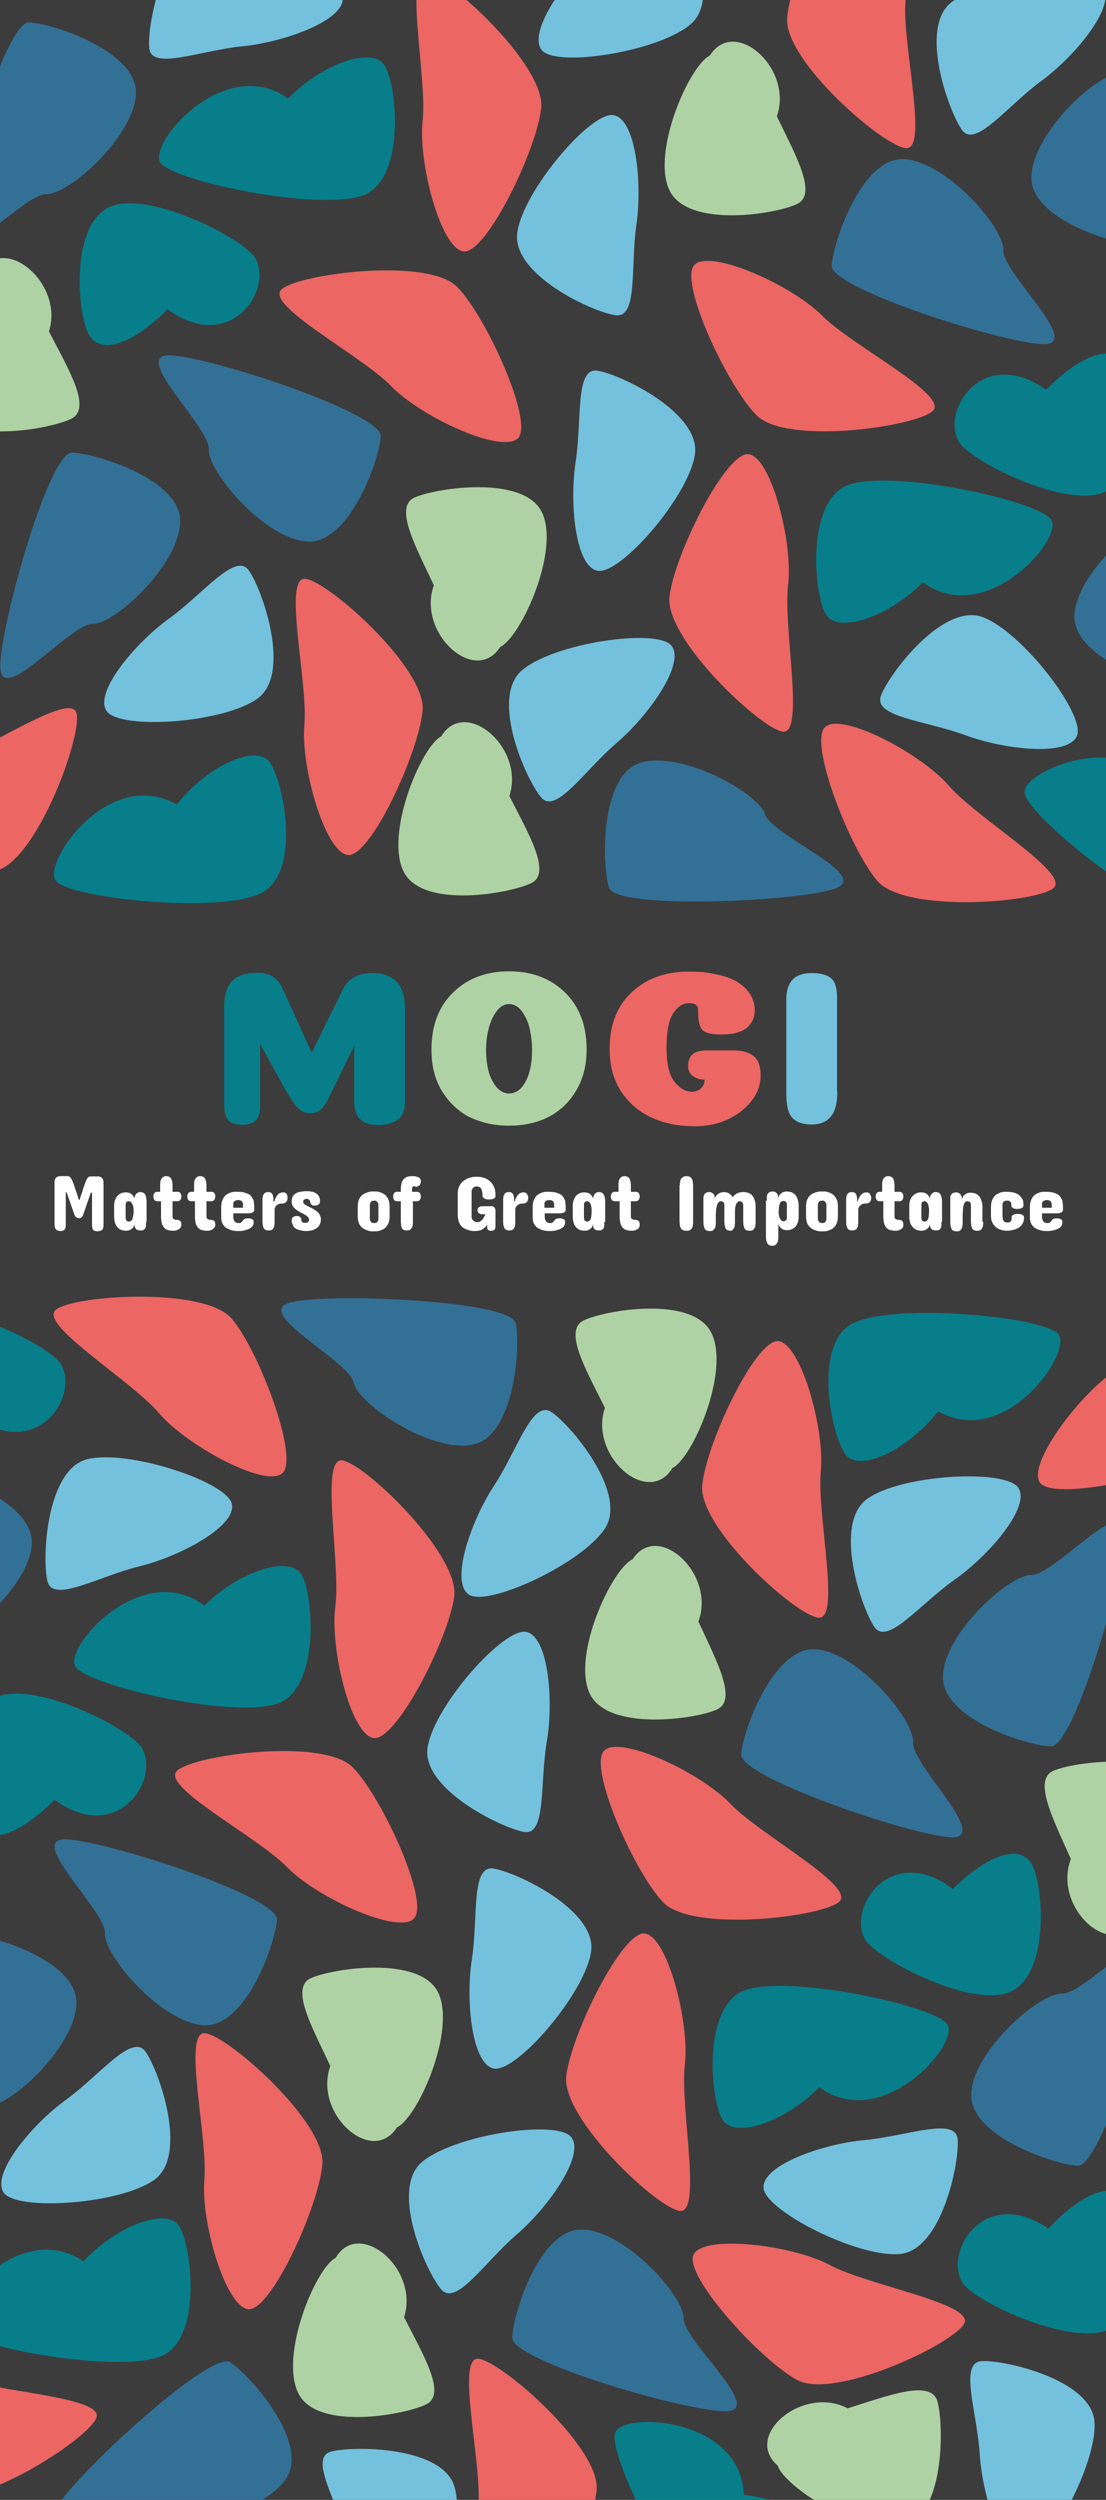 <?xml version="1.0" encoding="utf-8"?>
<!-- Generator: Adobe Illustrator 28.0.0, SVG Export Plug-In . SVG Version: 6.00 Build 0)  -->
<svg version="1.1" id="Layer_1" xmlns="http://www.w3.org/2000/svg" xmlns:xlink="http://www.w3.org/1999/xlink" x="0px" y="0px"
	 viewBox="0 0 375 847" style="enable-background:new 0 0 375 847;" xml:space="preserve">
<rect x="0" y="0" width="375" height="847" fill="#808080" stroke="none"/>
<style type="text/css">
	.st0{clip-path:url(#SVGID_00000029760637833068749980000007397012320311422362_);}
	.st1{fill:#F1F1F1;}
	.st2{fill:#3C3C3C;}
	.st3{fill:#337096;}
	.st4{fill:#087E8B;}
	.st5{fill:#AFD2A4;}
	.st6{fill:#EC6664;}
	.st7{fill:#74C1DD;}
	.st8{fill:#FFFFFF;}
</style>
<g>
	<defs>
		<rect id="SVGID_1_" width="375" height="847"/>
	</defs>
	<clipPath id="SVGID_00000107589230686557675550000013412401455629220512_">
		<use xlink:href="#SVGID_1_"  style="overflow:visible;"/>
	</clipPath>
	<g style="clip-path:url(#SVGID_00000107589230686557675550000013412401455629220512_);">
		<rect class="st1" width="375" height="847"/>
		<rect class="st2" width="375" height="847"/>
		<path class="st3" d="M217,258.5c13.7-4.4,40,10,42.4,17.4c2.4,7.4,37,20.9,23.4,25.3c-13.7,4.4-73.9,7-76.3-0.4
			C204.1,293.4,203.3,262.9,217,258.5z"/>
		<path class="st3" d="M197.3,755.4c14.4,0.2,34.6,22.4,34.5,30.1c-0.1,7.7,28.3,31.7,14,31.5c-14.4-0.2-72.2-17.2-72.1-24.9
			C173.8,784.3,182.9,755.1,197.3,755.4z"/>
		<path class="st3" d="M160.6,489.4c-14,3.2-39-13.4-40.7-21c-1.7-7.5-35.1-24-21.1-27.2c14-3.2,74.2-0.5,76,7
			C176.6,455.7,174.6,486.2,160.6,489.4z"/>
		<path class="st4" d="M318.5-55.5c12.1-7.7,66.8,1.6,71,8.1c4.2,6.5-20.8,37.5-42.7,22.9C335.3-12,318.5-5.8,314.3-12.3
			C310.2-18.8,306.4-47.7,318.5-55.5z"/>
		<path class="st4" d="M90.2,301.6c-11.5,8.6-66.7,3-71.3-3.2c-4.6-6.2,18.1-38.9,41-25.8c10.5-13.2,26.9-20.6,31.5-14.4
			C96,264.4,101.8,293,90.2,301.6z"/>
		<path class="st4" d="M56.3,797.5c-12.2,7.6-66.8-2.1-70.9-8.7c-4.1-6.5,21.1-37.4,42.9-22.6c11.5-12.4,28.4-18.4,32.5-11.9
			C64.9,761,68.4,789.9,56.3,797.5z"/>
		<path class="st4" d="M287.5,449.4c11.5-8.6,66.7-3.5,71.4,2.7c4.7,6.2-17.9,39-40.8,26.1c-10.5,13.3-26.8,20.8-31.4,14.6
			C282,486.5,276,458,287.5,449.4z"/>
		<path class="st4" d="M-2.4-47.1c12.1-7.7,46.8,8.2,51,14.7c6.7,10.5-7,33.3-28.9,18.6C8.2-1.3-2.5,2.5-6.6-4
			C-10.8-10.5-14.5-39.4-2.4-47.1z"/>
		<path class="st4" d="M377.3,788.6c-12.2,7.6-46.8-8.6-50.9-15.1c-6.6-10.5,7.3-33.2,29.1-18.4c11.5-12.4,22.2-16.2,26.3-9.6
			C385.9,752,389.4,781,377.3,788.6z"/>
		<path class="st4" d="M-30.1,446.3c12.3-7.5,46.6,9.2,50.7,15.8c6.5,10.6-7.7,33.1-29.3,18c-11.7,12.2-22.4,15.9-26.4,9.3
			C-39.3,482.8-42.4,453.8-30.1,446.3z"/>
		<path class="st5" d="M136.9,295.4c-6.5-12.8,5.9-42.4,12.7-45.9c8.1-13.4,28.5,3.8,23.1,20.2c6.5,12.8,14.4,26,7.5,29.5
			C173.4,302.6,143.4,308.2,136.9,295.4z"/>
		<path class="st5" d="M101.2,811c-6.5-12.8,5.7-42.4,12.6-46c8-13.5,28.5,3.8,23.2,20.1c6.5,12.8,14.5,26,7.6,29.5
			C137.7,818.1,107.7,823.8,101.2,811z"/>
		<path class="st5" d="M241.2,451.6c6.4,12.9-6.3,42.4-13.2,45.8c-8.2,13.4-28.4-4.1-22.9-20.4c-6.4-12.9-14.2-26.2-7.2-29.6
			C204.7,444,234.8,438.7,241.2,451.6z"/>
		<path class="st6" d="M266.9,6.1c1.1-14.3,17.1-49.9,24.8-49.3c7.7,0.6,16.4,29.6,15.3,43.9c-1.1,14.3,7.9,50.1,0.2,49.5
			C299.5,49.7,265.8,20.5,266.9,6.1z"/>
		<path class="st6" d="M143.3,240.7c-1.3,14.3-17.6,49.7-25.3,49c-7.7-0.7-16.1-29.8-14.8-44.1c1.3-14.3-7.4-50.2,0.3-49.5
			C111.2,196.8,144.5,226.4,143.3,240.7z"/>
		<path class="st6" d="M109.3,733.3c-1.2,14.3-17.4,49.8-25.1,49.1c-7.7-0.7-16.2-29.7-14.9-44c1.2-14.3-7.5-50.2,0.2-49.5
			C77.1,689.5,110.5,719,109.3,733.3z"/>
		<path class="st6" d="M238.1,503.2c1.4-14.3,18.1-49.5,25.8-48.8c7.7,0.8,15.8,29.9,14.4,44.2c-1.4,14.3,6.9,50.3-0.8,49.5
			C269.7,547.4,236.7,517.5,238.1,503.2z"/>
		<path class="st6" d="M104.4-63.7c12.7,6.7,39,35.5,35.4,42.3c-3.6,6.8-33.7,3.3-46.4-3.4c-12.7-6.7-49.2-12.6-45.6-19.5
			C51.5-51.1,91.7-70.4,104.4-63.7z"/>
		<path class="st6" d="M297.5,298.5c-9.4-10.9-23.5-47.2-17.7-52.2c5.8-5.1,32.6,9.1,42,20c9.4,10.9,41.2,29.6,35.4,34.6
			C351.3,305.9,306.9,309.4,297.5,298.5z"/>
		<path class="st6" d="M270.3,806.4c-12.6-6.8-38.8-35.7-35.1-42.6c3.7-6.8,33.7-3.1,46.3,3.7c12.6,6.8,49.1,13,45.4,19.8
			C323.3,794.2,283,813.2,270.3,806.4z"/>
		<path class="st6" d="M78.6,446.8c9.3,11,23,47.4,17.1,52.4c-5.9,5-32.5-9.5-41.8-20.4c-9.3-11-40.9-30-35-35
			C24.8,438.8,69.3,435.9,78.6,446.8z"/>
		<path class="st7" d="M322.8,0.6c11.6-8.5,46.5-11.1,51.1-4.8c4.6,6.2-9.2,23.1-20.8,31.6c-11.6,8.5-22.3,22.9-26.9,16.7
			C321.7,37.8,311.3,9.1,322.8,0.6z"/>
		<path class="st7" d="M87.3,236.7c-11.7,8.4-46.6,10.6-51.1,4.3c-4.5-6.3,9.5-23,21.1-31.4s22.5-22.6,27-16.4
			C88.9,199.5,99,228.3,87.3,236.7z"/>
		<path class="st7" d="M52.4,738.5c-11.6,8.4-46.6,10.7-51.1,4.5c-4.5-6.3,9.4-23.1,21-31.5c11.6-8.4,22.4-22.7,27-16.4
			C53.8,701.3,64,730,52.4,738.5z"/>
		<path class="st7" d="M294.1,507.8c11.7-8.3,46.7-10.1,51.1-3.8c4.5,6.3-9.7,22.9-21.5,31.2s-22.7,22.4-27.2,16.1
			C292.1,545,282.3,516.1,294.1,507.8z"/>
		<path class="st7" d="M234.3,8.1c-10.8,9.4-45.4,14.8-50.5,9c-5.1-5.8,7.3-23.8,18.2-33.2c10.8-9.4,20.3-24.6,25.4-18.8
			C232.4-29.1,245.1-1.3,234.3,8.1z"/>
		<path class="st7" d="M177,227.1c10.9-9.3,45.6-14.3,50.6-8.4c5,5.9-7.6,23.7-18.5,33c-10.9,9.3-20.6,24.4-25.6,18.5
			C178.4,264.3,166,236.4,177,227.1z"/>
		<path class="st7" d="M143,732.6c10.9-9.3,45.5-14.5,50.6-8.6c5,5.9-7.5,23.7-18.4,33.1c-10.9,9.3-20.5,24.5-25.6,18.6
			C144.5,769.8,132.1,742,143,732.6z"/>
		<path class="st7" d="M205.1,517.9c-7.9,12-39.7,26.6-46.1,22.4c-6.5-4.2,0.6-24.9,8.5-36.9c7.9-12,12.9-29.2,19.4-25
			S213,505.9,205.1,517.9z"/>
		<path class="st3" d="M349.7,60.3c-0.1-14.4,21.6-35.1,29.4-35.1s31.1-29,31.2-14.6c0.1,14.4-15.7,72.6-23.4,72.6
			C379.1,83.2,349.8,74.7,349.7,60.3z"/>
		<path class="st3" d="M61.1,176.6c-0.1,14.4-22,34.9-29.7,34.8c-7.7-0.1-31.4,28.7-31.3,14.3c0.1-14.4,16.5-72.4,24.2-72.3
			C32,153.4,61.2,162.3,61.1,176.6z"/>
		<path class="st3" d="M25.9,678.5c0,14.4-21.9,34.9-29.6,34.9c-7.7,0-31.3,28.8-31.3,14.4c0-14.4,16.2-72.4,24-72.4
			C-3.3,655.4,26,664.1,25.9,678.5z"/>
		<path class="st3" d="M319.7,568.1c0.2-14.4,22.3-34.6,30.1-34.5c7.7,0.1,31.7-28.3,31.5-14c-0.2,14.4-17.2,72.2-24.9,72.1
			C348.6,591.6,319.5,582.5,319.7,568.1z"/>
		<path class="st3" d="M46.1,31.6C45.7,46,23.4,66,15.7,65.8c-7.7-0.2-32,28-31.6,13.7C-15.5,65.1,2,7.4,9.8,7.6
			C17.5,7.8,46.5,17.3,46.1,31.6z"/>
		<path class="st3" d="M364.3,208.6c0.5-14.4,23.1-34.2,30.8-33.9c7.7,0.3,32.3-27.7,31.7-13.3c-0.5,14.4-18.7,71.9-26.4,71.6
			C392.7,232.7,363.8,222.9,364.3,208.6z"/>
		<path class="st3" d="M329.3,709.5c0.5-14.4,22.9-34.2,30.7-34c7.7,0.3,32.2-27.8,31.7-13.4c-0.5,14.4-18.5,71.9-26.2,71.7
			C357.8,733.5,328.8,723.9,329.3,709.5z"/>
		<path class="st3" d="M10.8,523.1c-0.7,14.3-23.4,33.9-31.1,33.6c-7.7-0.4-32.6,27.3-31.9,13c0.7-14.3,19.4-71.7,27.1-71.3
			C-17.4,498.7,11.5,508.7,10.8,523.1z"/>
		<path class="st7" d="M69.9-22.8c14.3-1.4,45.6,14.3,46.3,22c0.7,7.7-19.8,15.1-34.1,16.5S51.3,24,50.6,16.3
			C49.8,8.6,55.6-21.4,69.9-22.8z"/>
		<path class="st7" d="M333.2,209.1c13.4,5,34.7,32.8,32,40.1c-2.7,7.2-24.4,4.9-37.9-0.1c-13.5-5-31.3-6.1-28.6-13.4
			C301.4,228.4,319.7,204.1,333.2,209.1z"/>
		<path class="st7" d="M305.1,763.7c-14.3,1.3-45.5-14.6-46.2-22.3c-0.7-7.7,19.9-15,34.2-16.3c14.3-1.3,30.9-8,31.6-0.3
			C325.4,732.5,319.4,762.4,305.1,763.7z"/>
		<path class="st7" d="M29.6,494.4c13.9-3.4,47.2,7.6,49,15.1c1.8,7.5-17.4,17.8-31.3,21.2s-29.3,12.6-31.2,5.1
			C14.2,528.4,15.6,497.9,29.6,494.4z"/>
		<path class="st6" d="M183.5,36.7c-1.6,14.3-18.6,49.3-26.3,48.5s-15.5-30.1-13.9-44.4s-6.4-50.4,1.3-49.5
			C152.3-7.9,185.1,22.4,183.5,36.7z"/>
		<path class="st6" d="M227,202.1c1.7-14.3,19.1-49.1,26.8-48.2c7.7,0.9,15.2,30.2,13.4,44.5c-1.7,14.3,5.8,50.4-1.8,49.5
			C257.8,246.9,225.3,216.3,227,202.1z"/>
		<path class="st6" d="M192,703.4c1.7-14.3,19-49.2,26.6-48.3c7.7,0.9,15.3,30.2,13.6,44.5c-1.7,14.3,6,50.4-1.7,49.5
			C222.8,748.2,190.3,717.7,192,703.4z"/>
		<path class="st6" d="M154,541c-1.9,14.2-19.6,48.9-27.3,47.9c-7.7-1-14.9-30.4-13-44.6c1.9-14.2-5.3-50.5,2.3-49.5
			C123.7,495.8,155.9,526.7,154,541z"/>
		<path class="st4" d="M125,65.3c-12.3,7.4-66.7-3.7-70.7-10.3c-4-6.6,22-36.9,43.4-21.6c11.8-12.1,28.8-17.8,32.8-11.1
			S137.3,57.9,125,65.3z"/>
		<path class="st4" d="M285.9,165.1c12.4-7.2,66.7,4.4,70.6,11.1c3.9,6.7-22.4,36.6-43.6,21.1c-12,12-29,17.5-32.9,10.8
			C276,201.3,273.5,172.3,285.9,165.1z"/>
		<path class="st4" d="M250.7,675.2c12.4-7.3,66.7,4.2,70.6,10.8c3.9,6.7-22.2,36.7-43.5,21.2c-11.9,12-29,17.6-32.9,10.9
			C241,711.5,238.3,682.5,250.7,675.2z"/>
		<path class="st4" d="M95.9,576.4c-12.5,7.1-66.6-5.1-70.4-11.8c-3.8-6.7,22.7-36.4,43.8-20.6c12.1-11.9,29.2-17.2,33-10.4
			C106.1,540.2,108.4,569.3,95.9,576.4z"/>
		<path class="st5" d="M227,64.5c-6.2-12.9,6.7-42.3,13.7-45.7c8.4-13.3,28.4,4.4,22.7,20.6c6.2,12.9,13.9,26.3,6.9,29.7
			C263.4,72.5,233.3,77.5,227,64.5z"/>
		<path class="st5" d="M183.8,173.7c6.1,13-7.2,42.2-14.2,45.5c-8.5,13.2-28.3-4.7-22.5-20.9c-6.1-13-13.6-26.5-6.6-29.7
			C147.5,165.4,177.7,160.7,183.8,173.7z"/>
		<path class="st5" d="M148.6,675.2c6.1,13-7,42.3-14,45.6c-8.5,13.2-28.4-4.6-22.6-20.8c-6.1-13-13.7-26.4-6.7-29.7
			C112.3,667,142.5,662.3,148.6,675.2z"/>
		<path class="st5" d="M199.9,573.7c-6-13.1,7.6-42.2,14.6-45.4c8.6-13.1,28.3,5,22.3,21.1c6,13.1,13.4,26.6,6.3,29.8
			C236.1,582.5,205.9,586.8,199.9,573.7z"/>
		<path class="st7" d="M175.4,78.7c2.1-14.2,24.8-40.8,32.5-39.7c7.7,1.1,9.9,22.8,7.9,37c-2.1,14.2,0.6,31.9-7.1,30.8
			C201,105.8,173.3,93,175.4,78.7z"/>
		<path class="st7" d="M235.6,154.1c-2.2,14.2-25.2,40.6-32.9,39.3c-7.6-1.2-9.7-22.9-7.5-37.1c2.2-14.2-0.3-31.9,7.4-30.7
			C210.3,126.8,237.8,139.9,235.6,154.1z"/>
		<path class="st7" d="M200.4,661.4c-2.2,14.2-25.1,40.6-32.8,39.5c-7.6-1.2-9.8-22.9-7.6-37.1c2.2-14.2-0.4-31.9,7.3-30.7
			S202.6,647.2,200.4,661.4z"/>
		<path class="st7" d="M145,591.9c2.4-14.2,25.7-40.3,33.3-39s9.5,23,7.1,37.2c-2.4,14.2-0.1,31.9-7.7,30.6
			C170.1,619.4,142.6,606,145,591.9z"/>
		<path class="st3" d="M306.4,53.9c14.3,0.6,34.1,23.2,33.8,30.9c-0.3,7.7,27.6,32.4,13.2,31.8C339.1,116,281.6,97.7,282,90
			S292.1,53.3,306.4,53.9z"/>
		<path class="st3" d="M104.3,183.5C90,182.8,70.5,160,70.8,152.3c0.4-7.7-27.2-32.7-12.9-31.9c14.3,0.7,71.6,19.7,71.2,27.4
			C128.8,155.4,118.6,184.2,104.3,183.5z"/>
		<path class="st3" d="M69.2,686.2c-14.3-0.7-33.9-23.4-33.6-31.1c0.4-7.7-27.3-32.6-13-31.9c14.3,0.7,71.7,19.4,71.3,27.2
			C93.5,658.1,83.5,686.9,69.2,686.2z"/>
		<path class="st3" d="M276.5,558.8c14.3,0.9,33.6,23.9,33.1,31.6c-0.5,7.7,26.9,32.9,12.6,32.1c-14.3-0.9-71.4-20.4-70.9-28.1
			C251.8,586.6,262.2,557.9,276.5,558.8z"/>
		<path class="st6" d="M256.5,140.7c-10.1-10.2-26.5-45.6-21-51c5.5-5.4,33.1,7,43.2,17.2c10.1,10.2,43.1,26.9,37.6,32.3
			C310.7,144.6,266.6,150.9,256.5,140.7z"/>
		<path class="st6" d="M155.1,97.3c10,10.3,26,45.9,20.5,51.2c-5.6,5.4-33-7.3-43-17.7c-10-10.3-42.8-27.3-37.2-32.7
			C101,92.8,145.2,87,155.1,97.3z"/>
		<path class="st6" d="M119.7,598.9c10,10.3,26.2,45.8,20.6,51.2c-5.5,5.4-33-7.2-43-17.5c-10-10.3-42.9-27.2-37.3-32.6
			S109.7,588.6,119.7,598.9z"/>
		<path class="st6" d="M224.8,644.5c-9.9-10.4-25.6-46.1-19.9-51.4c5.6-5.3,32.9,7.7,42.8,18.1c9.9,10.4,42.5,27.8,36.9,33.1
			C279,649.5,234.7,654.9,224.8,644.5z"/>
		<path class="st4" d="M375.7,166.1c-12.3,7.4-46.5-9.6-50.5-16.3c-6.4-10.7,8.1-33,29.5-17.7c11.8-12.1,22.6-15.6,26.5-9
			C385.2,129.7,388.1,158.7,375.7,166.1z"/>
		<path class="st4" d="M36.2,70.6c12.4-7.2,46.4,10.1,50.3,16.8c6.3,10.7-8.4,32.9-29.7,17.4c-12,12-22.7,15.4-26.6,8.7
			S23.8,77.8,36.2,70.6z"/>
		<path class="st4" d="M-2.3,575.6c12.4-7.3,46.5,10,50.4,16.7c6.3,10.7-8.3,33-29.6,17.5c-11.9,12-22.7,15.5-26.6,8.8
			C-12,611.9-14.7,582.8-2.3,575.6z"/>
		<path class="st4" d="M343.5,674.4c-12.5,7.1-46.3-10.6-50.2-17.3c-6.1-10.8,8.8-32.9,29.8-17.1c12.1-11.9,22.9-15.2,26.7-8.4
			C353.7,638.2,356,667.3,343.5,674.4z"/>
		<path class="st5" d="M-19.1,138.3c-6.6-12.8,5.6-42.5,12.4-46c8-13.5,28.5,3.7,23.3,20c6.6,12.8,14.6,25.9,7.7,29.5
			C17.5,145.3-12.5,151-19.1,138.3z"/>
		<path class="st5" d="M400.2,606c5.8,13.1-8.1,42.1-15.1,45.2c-8.8,13-28.2-5.3-22-21.3c-5.8-13.1-13-26.8-6-29.9
			C364.1,596.9,394.3,592.9,400.2,606z"/>
		<path class="st6" d="M-0.9,294.9c-13.8,4.1-52.7,1.9-54.9-5.5c-2.2-7.4,21.8-25.9,35.5-30c13.8-4.1,44-25.3,46.2-17.9
			C28.1,248.9,12.8,290.8-0.9,294.9z"/>
		<path class="st6" d="M406.9,493c-12.2,7.6-50.3,15.7-54.4,9.2c-4.1-6.6,14.2-30.7,26.4-38.3c12.2-7.6,35.8-36,39.8-29.5
			C422.8,441,419.1,485.4,406.9,493z"/>
		<path class="st3" d="M97.2,839.5c-7.6,12.2-37,18.1-43.6,14c-6.6-4.1-41.8,7.9-34.2-4.3c7.6-12.2,52.1-52.9,58.6-48.8
			C84.6,804.4,104.8,827.3,97.2,839.5z"/>
		<path class="st7" d="M371.1,820.7c0.9,14.3-15.9,45.1-23.6,45.5c-7.7,0.5-14.4-20.3-15.3-34.6c-0.9-14.3-7.1-31.1,0.6-31.6
			C340.5,799.5,370.3,806.3,371.1,820.7z"/>
		<path class="st6" d="M202.3,843.5c-1.2,14.3-17.3,49.8-25,49.2c-7.7-0.6-16.3-29.7-15.1-44c1.2-14.3-7.7-50.2,0-49.5
			C169.9,799.9,203.4,829.2,202.3,843.5z"/>
		<path class="st5" d="M306.8,855.7c-13.7,4.3-40.8-12.9-43.1-20.3c-11.9-10.2,8.6-27.4,23.7-19.4c13.7-4.3,28.1-9.9,30.4-2.5
			C320,820.9,320.5,851.4,306.8,855.7z"/>
		<path class="st6" d="M-21,845.4c-13.4-5.1-43.1-30.4-40.3-37.7c2.8-7.2,33-7.4,46.4-2.3c13.4,5.1,50.3,6.6,47.6,13.8
			C29.9,826.5-7.6,850.6-21,845.4z"/>
		<path class="st7" d="M154.1,842.6c4,13.8-5.7,47.4-13.2,49.6c-7.4,2.1-18.5-16.7-22.5-30.5c-4-13.8-13.7-28.8-6.3-31
			C119.6,828.6,150.2,828.8,154.1,842.6z"/>
		<path class="st4" d="M243.7,886.4c-13.4-5.2-37.9-55-35.1-62.2c2.8-7.2,42.6-5.2,43.6,21.1c16.8,1.9,31.7,11.9,28.9,19.1
			C278.3,871.6,257.1,891.6,243.7,886.4z"/>
		<path class="st4" d="M120.5,353.5l-9.4,19.2c-0.8,1.6-1.7,2.8-2.6,3.5c-0.9,0.6-2,1-3.2,1c-1.6,0-2.9-0.5-4.1-1.6
			c-1.1-1.1-2.5-3.2-4.3-6.1l-8.7-15.8v21.2c0,2.1-0.5,3.7-1.5,4.7c-1,1-2.4,1.5-4.4,1.5c-2.2,0-3.8-0.5-4.8-1.4
			c-1-1-1.5-2.9-1.5-5.8v-32.7c0-3.9,0.9-6.8,2.6-8.7c1.8-1.9,4.7-2.9,8.8-2.9c1.6,0,2.9,0.3,4.1,0.8c1.1,0.5,2,1.1,2.5,1.8
			c0.6,0.6,1.2,1.5,1.7,2.5l10,22l10.6-21.6c1.9-3.6,5.2-5.4,10-5.4c2.2,0,4.2,0.4,5.8,1.2c1.6,0.8,2.9,2,3.8,3.8
			c0.9,1.7,1.4,3.9,1.4,6.5v32.6c-0.1,4.9-3.2,7.4-9.4,7.4c-2.2,0-4.1-0.6-5.6-1.8c-1.4-1.2-2.1-3.2-2.2-6V353.5z"/>
		<path class="st5" d="M172.6,370.5c1.7,0,3.2-0.8,4.4-2.2c1.2-1.5,2.1-3.4,2.6-5.5c0.6-2.2,0.8-4.6,0.8-7.1c0-2.5-0.3-4.9-0.8-7.2
			c-0.6-2.3-1.4-4.2-2.7-5.9c-1.2-1.6-2.6-2.4-4.3-2.4c-1.6,0-3,0.8-4.2,2.4s-2.1,3.5-2.7,5.9c-0.6,2.3-0.9,4.7-0.9,7.2
			s0.3,4.9,0.8,7.1c0.6,2.2,1.5,4,2.7,5.5C169.6,369.8,171,370.5,172.6,370.5z M185.9,378.5c-4,2-8.4,2.9-13.4,2.9
			c-4.9,0-9.3-1-13.3-2.9c-3.9-2-7-5-9.4-8.9c-2.4-4-3.5-8.6-3.5-14c0-8.1,2.4-14.5,7.3-19.3c4.9-4.8,11.2-7.2,19-7.2
			s14.1,2.4,19,7.2c4.9,4.8,7.3,11.2,7.3,19.3c0,5.4-1.2,10-3.6,14C193,373.5,189.8,376.5,185.9,378.5z"/>
		<path class="st6" d="M236.7,342.2c0-1.6-1-2.3-3.1-2.3c-2.1,0-3.9,1.2-5.4,3.5c-1.5,2.4-2.2,6.3-2.2,11.8c0,5.1,0.8,8.8,2.6,11.2
			c1.8,2.3,3.8,3.5,6.1,3.5c0.8,0,1.4-0.2,2-0.5c0.7-0.3,1.2-0.8,1.6-1.4c0.4-0.6,0.6-1.3,0.6-2.2c-1.2,0-2.2-0.2-3.1-0.7
			c-0.9-0.4-1.5-1-1.9-1.6c-0.4-0.7-0.6-1.4-0.6-2.2c0-1.8,0.5-3.1,1.4-4s2.6-1.4,4.9-1.4h9.1c2.9,0,5.2,0.6,6.8,1.9
			c1.6,1.2,2.4,3.5,2.4,6.6c0,4.6-2.2,8.6-6.6,12.1c-4.4,3.4-9.6,5.1-15.7,5.1c-5.6,0-10.5-1-14.8-3c-4.3-2-7.7-5-10.3-8.9
			c-2.5-4-3.8-8.7-3.8-14.2c0-8.1,2.4-14.5,7.4-19.2c4.9-4.7,11.4-7.1,19.5-7.1c3.2,0,6.1,0.2,8.6,0.8c2.6,0.5,4.6,1.1,6.3,1.9
			c1.7,0.8,3.1,1.8,4.2,2.9c1.1,1.1,1.9,2.3,2.4,3.5c0.5,1.2,0.8,2.5,0.8,3.9c0,1-0.1,1.9-0.4,2.8c-0.3,0.9-0.9,1.7-1.6,2.6
			c-0.8,0.9-1.9,1.6-3.5,2.1c-1.6,0.6-3.5,0.8-5.8,0.8c-3.3,0-5.4-0.5-6.3-1.4C237.1,348,236.7,345.8,236.7,342.2z"/>
		<path class="st7" d="M283.9,369.8c0,3.9-0.7,6.8-2.2,8.5c-1.4,1.8-3.6,2.7-6.6,2.7c-2.9,0-5.1-0.8-6.5-2.3c-1.4-1.5-2-4.3-2-8.3
			v-31.7c0-6,2.8-9,8.5-9c2.9,0,5.1,0.5,6.5,1.6c1.5,1.1,2.2,3.3,2.2,6.7V369.8z"/>
		<path class="st4" d="M405.5,310.1c-14.3,0.9-57.6-33.9-58.1-41.6c-0.5-7.7,36.4-22.7,48.4,0.8c16.1-5.3,33.8-2.6,34.3,5.2
			C430.6,282.2,419.8,309.3,405.5,310.1z"/>
		<path class="st8" d="M26.8,412.7c-0.3,0-0.5,0-0.7-0.1c-0.2-0.1-0.3-0.2-0.5-0.4c-0.1-0.1-0.2-0.3-0.3-0.5
			c-0.1-0.2-0.2-0.4-0.2-0.5l-2.5-7.2h-0.3v11c0,0.3,0,0.5-0.1,0.8c0,0.2-0.1,0.5-0.2,0.7c-0.1,0.2-0.3,0.3-0.5,0.4
			c-0.2,0.1-0.5,0.2-0.9,0.2c-0.5,0-0.8-0.1-1.1-0.2c-0.3-0.1-0.5-0.3-0.6-0.4c-0.1-0.2-0.2-0.4-0.3-0.7c0-0.2-0.1-0.5-0.1-0.8
			v-13.4c0-0.4,0-0.7,0-1.1c0-0.4,0.1-0.7,0.2-1c0.1-0.3,0.3-0.5,0.6-0.7c0.3-0.2,0.7-0.3,1.1-0.3h1.8c0.3,0,0.5,0,0.8,0
			c0.2,0,0.4,0.1,0.6,0.2c0.2,0.1,0.3,0.3,0.5,0.6c0.2,0.3,0.4,0.7,0.6,1.2c0.2,0.5,0.5,1.2,0.7,2c0.3,0.8,0.6,1.8,1,2.9l0.3,1.1
			h0.3l0.4-1.3c0.4-1.1,0.7-2,0.9-2.8c0.3-0.8,0.5-1.4,0.7-1.9c0.2-0.5,0.4-0.9,0.5-1.1c0.2-0.3,0.3-0.5,0.5-0.6
			c0.2-0.1,0.4-0.2,0.6-0.2c0.2,0,0.4,0,0.7,0h1.9c0.5,0,0.9,0.1,1.1,0.3c0.3,0.2,0.5,0.4,0.6,0.7c0.1,0.3,0.2,0.6,0.2,1
			c0,0.4,0,0.7,0,1.1v13.4c0,0.3,0,0.5-0.1,0.8c0,0.2-0.1,0.5-0.3,0.7c-0.1,0.2-0.3,0.3-0.6,0.4c-0.3,0.1-0.6,0.2-1.1,0.2
			c-0.4,0-0.7-0.1-1-0.2c-0.2-0.1-0.4-0.3-0.5-0.4c-0.1-0.2-0.2-0.4-0.2-0.7c0-0.2-0.1-0.5-0.1-0.8v-11h-0.4l-2.5,7.2
			c-0.1,0.2-0.1,0.4-0.2,0.5c-0.1,0.2-0.2,0.4-0.3,0.5c-0.1,0.2-0.3,0.3-0.5,0.4c-0.2,0.1-0.4,0.1-0.6,0.1H26.8z M49.5,414
			c0,0.4,0,0.7,0,1.1c0,0.4-0.1,0.7-0.2,0.9c-0.1,0.3-0.3,0.5-0.6,0.7c-0.3,0.2-0.6,0.2-1.1,0.2c-0.5,0-0.9-0.1-1.1-0.2
			c-0.3-0.2-0.5-0.4-0.6-0.6c-0.1-0.2-0.2-0.5-0.3-0.7c0-0.3,0-0.5,0-0.6c-0.1,0.3-0.2,0.5-0.3,0.8c-0.1,0.3-0.3,0.5-0.6,0.7
			s-0.5,0.4-0.8,0.5c-0.3,0.1-0.7,0.2-1.1,0.2c-0.5,0-1-0.1-1.5-0.2c-0.5-0.2-0.9-0.4-1.3-0.8c-0.4-0.4-0.7-0.8-0.9-1.4
			c-0.2-0.6-0.4-1.3-0.4-2.2v-3.8c0-0.9,0.1-1.6,0.4-2.2c0.2-0.6,0.6-1.1,0.9-1.4c0.4-0.4,0.8-0.6,1.3-0.8c0.5-0.2,1-0.2,1.5-0.2
			c0.4,0,0.8,0.1,1.1,0.2c0.3,0.1,0.6,0.3,0.8,0.5s0.4,0.4,0.6,0.7c0.1,0.3,0.3,0.5,0.3,0.8c0-0.4,0.1-0.8,0.2-1.1
			c0.1-0.3,0.3-0.5,0.5-0.7c0.2-0.2,0.4-0.3,0.6-0.4c0.2-0.1,0.5-0.1,0.7-0.1c0.4,0,0.8,0.1,1.1,0.3c0.3,0.2,0.5,0.4,0.6,0.7
			c0.1,0.3,0.2,0.6,0.3,1c0,0.4,0.1,0.7,0.1,1.1V414z M42.6,412c0,0.2,0,0.5,0,0.7c0,0.2,0.1,0.4,0.1,0.6c0.1,0.2,0.2,0.3,0.3,0.4
			c0.2,0.1,0.4,0.2,0.6,0.2c0.3,0,0.6-0.1,0.8-0.2c0.2-0.2,0.4-0.4,0.5-0.7c0.1-0.3,0.2-0.7,0.3-1.2c0.1-0.5,0.1-1.1,0.1-1.8
			c0-0.3,0-0.6-0.1-0.9c0-0.4-0.1-0.7-0.3-1c-0.1-0.3-0.3-0.6-0.5-0.8c-0.2-0.2-0.5-0.3-0.8-0.3c-0.3,0-0.5,0.1-0.6,0.2
			c-0.1,0.1-0.3,0.2-0.3,0.4c-0.1,0.2-0.1,0.4-0.1,0.6c0,0.2,0,0.4,0,0.7V412z M54.3,403.8v-2.3c0-0.4,0-0.7,0.1-1.1
			c0-0.4,0.1-0.7,0.3-0.9c0.1-0.3,0.3-0.5,0.6-0.7c0.3-0.2,0.6-0.3,1.1-0.3c0.4,0,0.8,0.1,1.1,0.3c0.3,0.2,0.5,0.4,0.6,0.7
			c0.1,0.3,0.2,0.6,0.3,0.9c0,0.4,0.1,0.7,0.1,1.1v2.3h1.1c0.2,0,0.5,0,0.7,0c0.2,0,0.4,0.1,0.6,0.2c0.2,0.1,0.3,0.3,0.4,0.5
			c0.1,0.2,0.2,0.5,0.2,0.9c0,0.4-0.1,0.6-0.2,0.9c-0.1,0.2-0.3,0.4-0.4,0.5c-0.2,0.1-0.4,0.2-0.6,0.2c-0.2,0-0.5,0-0.7,0h-1.1v4.6
			c0,0.2,0,0.4,0,0.6c0,0.2,0.1,0.4,0.1,0.5s0.2,0.3,0.4,0.4c0.2,0.1,0.4,0.2,0.7,0.2c0.3,0,0.6,0,0.8,0.1c0.2,0,0.4,0.1,0.6,0.3
			c0.1,0.1,0.3,0.3,0.3,0.5c0.1,0.2,0.1,0.5,0.1,0.8c0,0.4-0.1,0.7-0.3,0.9c-0.2,0.3-0.4,0.5-0.6,0.6c-0.3,0.2-0.6,0.3-0.9,0.4
			c-0.4,0.1-0.7,0.1-1.1,0.1c-0.6,0-1.2-0.1-1.6-0.2c-0.4-0.1-0.8-0.3-1.1-0.6c-0.3-0.2-0.5-0.5-0.7-0.9c-0.2-0.3-0.3-0.7-0.4-1.1
			c-0.1-0.4-0.1-0.9-0.2-1.4c0-0.5,0-1,0-1.5V407h-0.7c-0.2,0-0.5,0-0.7,0c-0.2,0-0.4-0.1-0.6-0.2c-0.2-0.1-0.3-0.3-0.4-0.5
			c-0.1-0.2-0.2-0.5-0.2-0.9c0-0.4,0.1-0.7,0.2-0.9c0.1-0.2,0.3-0.4,0.4-0.5c0.2-0.1,0.4-0.2,0.6-0.2c0.2,0,0.5,0,0.7,0H54.3z
			 M65.8,403.8v-2.3c0-0.4,0-0.7,0.1-1.1c0-0.4,0.1-0.7,0.3-0.9c0.1-0.3,0.3-0.5,0.6-0.7c0.3-0.2,0.6-0.3,1.1-0.3
			c0.4,0,0.8,0.1,1.1,0.3c0.3,0.2,0.5,0.4,0.6,0.7c0.1,0.3,0.2,0.6,0.3,0.9c0,0.4,0.1,0.7,0.1,1.1v2.3h1.1c0.2,0,0.5,0,0.7,0
			c0.2,0,0.4,0.1,0.6,0.2c0.2,0.1,0.3,0.3,0.4,0.5c0.1,0.2,0.2,0.5,0.2,0.9c0,0.4-0.1,0.6-0.2,0.9c-0.1,0.2-0.3,0.4-0.4,0.5
			c-0.2,0.1-0.4,0.2-0.6,0.2c-0.2,0-0.5,0-0.7,0h-1.1v4.6c0,0.2,0,0.4,0,0.6c0,0.2,0.1,0.4,0.1,0.5c0.1,0.2,0.2,0.3,0.4,0.4
			c0.2,0.1,0.4,0.2,0.7,0.2c0.3,0,0.6,0,0.8,0.1c0.2,0,0.4,0.1,0.6,0.3c0.1,0.1,0.3,0.3,0.3,0.5s0.1,0.5,0.1,0.8
			c0,0.4-0.1,0.7-0.3,0.9c-0.2,0.3-0.4,0.5-0.6,0.6c-0.3,0.2-0.6,0.3-0.9,0.4c-0.4,0.1-0.7,0.1-1.1,0.1c-0.6,0-1.2-0.1-1.6-0.2
			c-0.4-0.1-0.8-0.3-1.1-0.6c-0.3-0.2-0.5-0.5-0.7-0.9c-0.2-0.3-0.3-0.7-0.4-1.1c-0.1-0.4-0.1-0.9-0.2-1.4c0-0.5,0-1,0-1.5V407h-0.7
			c-0.2,0-0.5,0-0.7,0c-0.2,0-0.4-0.1-0.6-0.2c-0.2-0.1-0.3-0.3-0.4-0.5c-0.1-0.2-0.2-0.5-0.2-0.9c0-0.4,0.1-0.7,0.2-0.9
			c0.1-0.2,0.3-0.4,0.4-0.5c0.2-0.1,0.4-0.2,0.6-0.2c0.2,0,0.5,0,0.7,0H65.8z M86.2,409.5c0,0.1,0,0.3,0,0.5c0,0.2-0.1,0.4-0.2,0.5
			c-0.1,0.2-0.3,0.3-0.6,0.4c-0.3,0.1-0.6,0.2-1.1,0.2h-5.2v1.3c0,0.2,0,0.4,0.1,0.7c0.1,0.2,0.1,0.4,0.3,0.6
			c0.1,0.2,0.3,0.4,0.5,0.5c0.2,0.1,0.5,0.2,0.8,0.2c0.4,0,0.6,0,0.8-0.1c0.2-0.1,0.3-0.2,0.4-0.3c0.1-0.1,0.2-0.3,0.3-0.4
			c0.1-0.1,0.2-0.3,0.3-0.4c0.1-0.1,0.4-0.2,0.6-0.3c0.3-0.1,0.6-0.1,1.1-0.1c0.2,0,0.4,0,0.6,0.1c0.2,0,0.4,0.1,0.6,0.2
			c0.2,0.1,0.3,0.2,0.4,0.4c0.1,0.2,0.1,0.4,0.1,0.7c0,0.6-0.2,1.1-0.5,1.4c-0.4,0.4-0.8,0.7-1.4,0.9c-0.5,0.2-1.1,0.4-1.8,0.5
			c-0.6,0.1-1.2,0.1-1.8,0.1c-0.7,0-1.4-0.1-2.1-0.3c-0.7-0.2-1.2-0.5-1.8-0.8c-0.5-0.4-0.9-0.9-1.2-1.5s-0.4-1.4-0.4-2.3V409
			c0-0.8,0.1-1.5,0.3-2.1c0.2-0.6,0.5-1.1,0.8-1.5c0.3-0.4,0.7-0.7,1.1-0.9c0.4-0.2,0.8-0.4,1.2-0.5c0.4-0.1,0.8-0.2,1.1-0.2
			c0.4,0,0.7,0,0.9,0c0.9,0,1.6,0.1,2.3,0.2c0.6,0.2,1.2,0.4,1.6,0.6s0.8,0.5,1,0.9c0.2,0.3,0.4,0.7,0.6,1c0.1,0.4,0.2,0.7,0.2,1.1
			c0,0.4,0.1,0.7,0.1,1V409.5z M79.1,409.2h3.3c0-0.4,0-0.8,0-1.1c0-0.3-0.1-0.6-0.2-0.8c-0.1-0.2-0.3-0.4-0.5-0.5
			c-0.2-0.1-0.6-0.2-1-0.2c-0.4,0-0.6,0.1-0.9,0.2c-0.2,0.1-0.4,0.3-0.5,0.4c-0.1,0.2-0.2,0.3-0.2,0.5c0,0.2,0,0.4,0,0.5V409.2z
			 M97.5,405.8c0,0.7-0.2,1.2-0.5,1.5c-0.3,0.3-0.8,0.5-1.4,0.5c-0.1,0-0.2,0-0.4,0c-0.2,0-0.3,0-0.5,0.1c-0.2,0.1-0.4,0.1-0.6,0.3
			c-0.2,0.1-0.4,0.3-0.5,0.4c-0.2,0.2-0.3,0.4-0.4,0.7c-0.1,0.3-0.1,0.6-0.1,1v3.8c0,0.4,0,0.7-0.1,1.1c0,0.3-0.1,0.6-0.3,0.9
			c-0.1,0.3-0.3,0.5-0.6,0.6c-0.3,0.2-0.6,0.2-1.1,0.2c-0.4,0-0.8-0.1-1-0.2c-0.3-0.2-0.5-0.4-0.6-0.6c-0.1-0.3-0.2-0.6-0.3-0.9
			c0-0.3-0.1-0.7-0.1-1.1v-7.4c0-0.4,0-0.7,0.1-1.1c0-0.4,0.1-0.7,0.3-0.9c0.1-0.3,0.3-0.5,0.6-0.6c0.3-0.2,0.6-0.2,1-0.2
			c0.4,0,0.8,0.1,1,0.3c0.2,0.2,0.4,0.4,0.5,0.8c0.1,0.3,0.2,0.7,0.2,1c0,0.4,0,0.7,0,1.1H93c0.1-0.5,0.3-0.9,0.5-1.3
			c0.2-0.4,0.4-0.7,0.7-1c0.2-0.3,0.5-0.5,0.8-0.6c0.3-0.1,0.6-0.2,0.8-0.2c0.3,0,0.6,0,0.8,0.1c0.2,0.1,0.4,0.2,0.5,0.3
			c0.1,0.2,0.2,0.4,0.3,0.6C97.4,405.2,97.5,405.5,97.5,405.8z M102.8,407.3c0,0.2,0.1,0.3,0.2,0.5c0.1,0.1,0.3,0.3,0.5,0.4
			c0.2,0.1,0.4,0.3,0.7,0.4c0.3,0.1,0.5,0.3,0.8,0.4c0.4,0.2,0.9,0.4,1.3,0.7c0.4,0.2,0.9,0.5,1.2,0.8c0.4,0.3,0.7,0.7,0.9,1.1
			c0.2,0.4,0.4,0.9,0.4,1.5c0,0.5-0.1,1-0.2,1.4c-0.2,0.4-0.4,0.8-0.6,1.1c-0.3,0.3-0.6,0.5-0.9,0.7c-0.3,0.2-0.7,0.3-1.1,0.5
			c-0.4,0.1-0.7,0.2-1.1,0.2c-0.4,0.1-0.8,0.1-1.1,0.1c-0.7,0-1.3-0.1-1.8-0.2c-0.5-0.1-0.9-0.3-1.3-0.4c-0.4-0.2-0.7-0.4-0.9-0.6
			c-0.2-0.2-0.4-0.5-0.5-0.8c-0.1-0.3-0.2-0.5-0.3-0.8c-0.1-0.3-0.1-0.5-0.1-0.7c0-0.5,0.1-0.9,0.4-1.2c0.3-0.2,0.8-0.4,1.4-0.4
			c0.4,0,0.8,0.1,1.1,0.4s0.4,0.6,0.4,1.1c0,0.2,0.1,0.3,0.1,0.4c0.1,0.1,0.2,0.2,0.4,0.3c0.2,0.1,0.3,0.1,0.5,0.1
			c0.2,0,0.3,0,0.5,0c0.3,0,0.6-0.1,0.8-0.3c0.2-0.2,0.3-0.4,0.3-0.7c0-0.2-0.1-0.5-0.2-0.7c-0.1-0.2-0.3-0.4-0.6-0.6
			c-0.2-0.2-0.5-0.4-0.8-0.5c-0.3-0.2-0.6-0.4-0.9-0.5c-0.4-0.2-0.8-0.4-1.2-0.7c-0.4-0.2-0.8-0.5-1.1-0.8c-0.3-0.3-0.6-0.6-0.8-1
			c-0.2-0.4-0.3-0.8-0.3-1.3c0-0.7,0.1-1.3,0.3-1.7c0.2-0.5,0.6-0.8,1-1.1c0.4-0.3,1-0.5,1.6-0.6c0.6-0.1,1.3-0.2,2.1-0.2h0.2
			c0.7,0,1.3,0.1,1.8,0.2c0.5,0.1,0.9,0.3,1.2,0.5c0.3,0.2,0.6,0.4,0.8,0.7c0.2,0.2,0.3,0.5,0.4,0.8c0.1,0.2,0.2,0.5,0.2,0.7
			c0,0.2,0,0.4,0,0.6c0,0.3-0.1,0.5-0.2,0.7c-0.1,0.2-0.3,0.3-0.4,0.4c-0.2,0.1-0.4,0.2-0.6,0.2c-0.2,0-0.5,0.1-0.7,0.1
			c-0.2,0-0.4,0-0.6-0.1c-0.2-0.1-0.3-0.2-0.4-0.3c-0.1-0.1-0.2-0.2-0.3-0.4c-0.1-0.1-0.1-0.3-0.1-0.4c0-0.3-0.2-0.6-0.4-0.8
			c-0.2-0.2-0.5-0.3-0.9-0.3c-0.1,0-0.3,0-0.4,0.1c-0.1,0-0.3,0.1-0.4,0.2c-0.1,0.1-0.2,0.2-0.3,0.3
			C102.9,406.9,102.8,407.1,102.8,407.3z M121.3,408.8c0-0.8,0.1-1.5,0.3-2.1c0.2-0.6,0.5-1,0.8-1.4c0.4-0.4,0.7-0.7,1.2-0.9
			c0.4-0.2,0.9-0.4,1.3-0.5c0.4-0.1,0.8-0.2,1.1-0.2c0.4,0,0.6,0,0.8,0c0.2,0,0.5,0,0.8,0c0.4,0,0.7,0.1,1.1,0.2
			c0.4,0.1,0.8,0.3,1.2,0.5c0.4,0.2,0.8,0.5,1.1,0.9c0.3,0.4,0.6,0.8,0.8,1.4c0.2,0.6,0.3,1.2,0.3,2.1v3.3c0,0.8-0.1,1.5-0.3,2.1
			c-0.2,0.6-0.5,1-0.8,1.4c-0.3,0.4-0.7,0.7-1.1,0.9c-0.4,0.2-0.8,0.4-1.2,0.5c-0.4,0.1-0.8,0.2-1.1,0.2c-0.4,0-0.6,0-0.8,0
			c-0.2,0-0.5,0-0.8,0c-0.4,0-0.7-0.1-1.1-0.2c-0.4-0.1-0.8-0.3-1.3-0.5c-0.4-0.2-0.8-0.5-1.2-0.9c-0.3-0.4-0.6-0.8-0.8-1.4
			c-0.2-0.6-0.3-1.2-0.3-2.1V408.8z M125.4,413c0,0.3,0.1,0.5,0.2,0.7c0.1,0.2,0.2,0.3,0.4,0.5c0.2,0.1,0.5,0.2,0.9,0.2
			c0.4,0,0.7-0.1,0.8-0.2c0.2-0.1,0.4-0.3,0.4-0.5c0.1-0.2,0.2-0.4,0.2-0.7v-4.8c0-0.3-0.1-0.5-0.2-0.7c-0.1-0.2-0.2-0.3-0.4-0.5
			c-0.2-0.2-0.5-0.2-0.8-0.2c-0.4,0-0.7,0.1-0.9,0.2c-0.2,0.1-0.4,0.3-0.4,0.5c-0.1,0.2-0.2,0.5-0.2,0.7V413z M140.8,403.8
			c0.2,0,0.4,0,0.7,0c0.2,0,0.4,0.1,0.6,0.2c0.2,0.1,0.3,0.3,0.4,0.5c0.1,0.2,0.2,0.5,0.2,0.9c0,0.4-0.1,0.6-0.2,0.9
			c-0.1,0.2-0.3,0.4-0.4,0.5c-0.2,0.1-0.4,0.2-0.6,0.2c-0.2,0-0.5,0-0.7,0H140v7c0,0.4,0,0.8-0.1,1.1c0,0.4-0.1,0.7-0.3,0.9
			c-0.1,0.3-0.4,0.5-0.6,0.7c-0.3,0.2-0.6,0.2-1.1,0.2c-0.4,0-0.8-0.1-1.1-0.2c-0.3-0.2-0.4-0.4-0.6-0.7c-0.1-0.3-0.2-0.6-0.2-0.9
			c0-0.4-0.1-0.7-0.1-1.1v-7h-0.7c-0.2,0-0.5,0-0.7,0c-0.2,0-0.4-0.1-0.6-0.2c-0.2-0.1-0.3-0.3-0.4-0.5c-0.1-0.2-0.2-0.5-0.2-0.9
			c0-0.4,0.1-0.7,0.2-0.9c0.1-0.2,0.2-0.4,0.4-0.5c0.2-0.1,0.4-0.2,0.6-0.2c0.2,0,0.5,0,0.7,0h0.7c0-0.8,0-1.5,0.1-2.1
			c0.1-0.7,0.2-1.2,0.5-1.7c0.3-0.5,0.7-0.8,1.2-1.1c0.5-0.3,1.3-0.4,2.2-0.4c0.4,0,0.8,0,1.1,0.1c0.4,0.1,0.7,0.2,0.9,0.3
			c0.3,0.1,0.5,0.3,0.6,0.6c0.2,0.2,0.2,0.5,0.2,0.9c0,0.3-0.1,0.6-0.2,0.8c-0.1,0.2-0.2,0.4-0.4,0.5c-0.2,0.1-0.3,0.2-0.5,0.3
			c-0.2,0.1-0.4,0.1-0.5,0.1c-0.1,0-0.3,0-0.4-0.1c-0.1-0.1-0.2-0.1-0.4-0.1c-0.1,0-0.2,0-0.3,0.1c-0.1,0.1-0.1,0.2-0.2,0.3
			c0,0.1-0.1,0.3-0.1,0.4c0,0.2,0,0.3,0,0.5v0.6H140.8z M167.9,415.8c0,0.1,0,0.2,0,0.4c0,0.1-0.1,0.3-0.2,0.4
			c-0.1,0.1-0.2,0.2-0.4,0.3c-0.2,0.1-0.4,0.1-0.7,0.1c-0.3,0-0.6,0-0.8-0.1c-0.2-0.1-0.3-0.2-0.4-0.3c-0.1-0.1-0.2-0.3-0.2-0.4
			c0-0.2,0-0.3,0-0.4V415c-0.4,0.6-1,1.1-1.6,1.5c-0.6,0.4-1.5,0.6-2.4,0.6c-0.2,0-0.4,0-0.8,0c-0.4,0-0.7-0.1-1.2-0.2
			c-0.4-0.1-0.9-0.3-1.4-0.5c-0.5-0.2-0.9-0.5-1.3-0.9c-0.4-0.4-0.7-0.9-0.9-1.5c-0.2-0.6-0.4-1.4-0.4-2.2v-7.4
			c0-0.7,0.1-1.4,0.3-1.9c0.2-0.6,0.4-1,0.7-1.4c0.3-0.4,0.6-0.8,1-1c0.4-0.3,0.7-0.5,1.1-0.7c0.9-0.4,1.9-0.7,3.1-0.7
			c1,0,1.8,0.1,2.5,0.3c0.7,0.2,1.3,0.5,1.8,0.9c0.5,0.4,0.9,0.8,1.2,1.2c0.3,0.4,0.5,0.9,0.7,1.3s0.3,0.9,0.3,1.3
			c0.1,0.4,0.1,0.8,0.1,1.1c0,0.1,0,0.3,0,0.5c0,0.2-0.1,0.4-0.2,0.5c-0.1,0.2-0.3,0.3-0.6,0.4c-0.3,0.1-0.7,0.2-1.2,0.2
			c-0.2,0-0.4,0-0.7,0c-0.3,0-0.5-0.1-0.8-0.2c-0.2-0.1-0.5-0.2-0.6-0.4c-0.2-0.2-0.3-0.4-0.3-0.7c0-0.5,0-0.9-0.1-1.3
			c-0.1-0.4-0.2-0.7-0.3-1c-0.2-0.3-0.4-0.5-0.6-0.6c-0.3-0.1-0.6-0.2-1-0.2c-0.4,0-0.8,0.1-1,0.3c-0.2,0.2-0.4,0.4-0.5,0.6
			c-0.1,0.2-0.2,0.5-0.2,0.8v8.4c0,0.3,0,0.5,0.1,0.8c0.1,0.2,0.3,0.5,0.4,0.6c0.2,0.2,0.4,0.3,0.6,0.4c0.3,0.1,0.5,0.2,0.8,0.2
			c0.4,0,0.7-0.1,0.9-0.2c0.3-0.2,0.5-0.4,0.8-0.6c0.2-0.3,0.4-0.6,0.6-0.9c0.2-0.3,0.3-0.7,0.5-1h-1.3c-0.3,0-0.5-0.1-0.7-0.2
			c-0.2-0.1-0.3-0.2-0.5-0.4c-0.1-0.2-0.2-0.4-0.2-0.7c0-0.3,0.1-0.6,0.2-0.8c0.1-0.2,0.3-0.3,0.5-0.4c0.2-0.1,0.4-0.2,0.7-0.2h3.4
			c0.1,0,0.2,0,0.3,0c0.1,0,0.3,0.1,0.4,0.2c0.1,0.1,0.3,0.3,0.4,0.5c0.1,0.2,0.2,0.5,0.2,0.9V415.8z M179.1,405.8
			c0,0.7-0.2,1.2-0.5,1.5c-0.3,0.3-0.8,0.5-1.4,0.5c-0.1,0-0.2,0-0.4,0c-0.2,0-0.3,0-0.5,0.1c-0.2,0.1-0.4,0.1-0.6,0.3
			c-0.2,0.1-0.4,0.3-0.5,0.4c-0.2,0.2-0.3,0.4-0.4,0.7c-0.1,0.3-0.1,0.6-0.1,1v3.8c0,0.4,0,0.7-0.1,1.1c0,0.3-0.1,0.6-0.3,0.9
			c-0.1,0.3-0.3,0.5-0.6,0.6c-0.3,0.2-0.6,0.2-1.1,0.2c-0.4,0-0.8-0.1-1-0.2c-0.3-0.2-0.5-0.4-0.6-0.6c-0.1-0.3-0.2-0.6-0.3-0.9
			c0-0.3-0.1-0.7-0.1-1.1v-7.4c0-0.4,0-0.7,0.1-1.1c0-0.4,0.1-0.7,0.3-0.9c0.1-0.3,0.3-0.5,0.6-0.6c0.3-0.2,0.6-0.2,1-0.2
			c0.4,0,0.8,0.1,1,0.3c0.2,0.2,0.4,0.4,0.5,0.8c0.1,0.3,0.2,0.7,0.2,1c0,0.4,0,0.7,0,1.1h0.2c0.1-0.5,0.3-0.9,0.5-1.3
			c0.2-0.4,0.4-0.7,0.7-1c0.2-0.3,0.5-0.5,0.8-0.6c0.3-0.1,0.6-0.2,0.8-0.2c0.3,0,0.6,0,0.8,0.1c0.2,0.1,0.4,0.2,0.5,0.3
			c0.1,0.2,0.2,0.4,0.3,0.6C179.1,405.2,179.1,405.5,179.1,405.8z M191.8,409.5c0,0.1,0,0.3,0,0.5c0,0.2-0.1,0.4-0.2,0.5
			c-0.1,0.2-0.3,0.3-0.6,0.4c-0.3,0.1-0.6,0.2-1.1,0.2h-5.2v1.3c0,0.2,0,0.4,0.1,0.7c0.1,0.2,0.1,0.4,0.3,0.6
			c0.1,0.2,0.3,0.4,0.5,0.5c0.2,0.1,0.5,0.2,0.8,0.2c0.4,0,0.6,0,0.8-0.1c0.2-0.1,0.3-0.2,0.4-0.3c0.1-0.1,0.2-0.3,0.3-0.4
			c0.1-0.1,0.2-0.3,0.3-0.4c0.1-0.1,0.4-0.2,0.6-0.3c0.3-0.1,0.6-0.1,1.1-0.1c0.2,0,0.4,0,0.6,0.1c0.2,0,0.4,0.1,0.6,0.2
			c0.2,0.1,0.3,0.2,0.4,0.4c0.1,0.2,0.1,0.4,0.1,0.7c0,0.6-0.2,1.1-0.5,1.4c-0.4,0.4-0.8,0.7-1.4,0.9c-0.5,0.2-1.1,0.4-1.8,0.5
			c-0.6,0.1-1.2,0.1-1.8,0.1c-0.7,0-1.4-0.1-2.1-0.3s-1.2-0.5-1.8-0.8c-0.5-0.4-0.9-0.9-1.2-1.5c-0.3-0.6-0.4-1.4-0.4-2.3V409
			c0-0.8,0.1-1.5,0.3-2.1c0.2-0.6,0.5-1.1,0.8-1.5c0.3-0.4,0.7-0.7,1.1-0.9c0.4-0.2,0.8-0.4,1.2-0.5c0.4-0.1,0.8-0.2,1.1-0.2
			c0.4,0,0.7,0,0.9,0c0.9,0,1.6,0.1,2.3,0.2c0.6,0.2,1.2,0.4,1.6,0.6s0.8,0.5,1,0.9c0.2,0.3,0.4,0.7,0.6,1c0.1,0.4,0.2,0.7,0.2,1.1
			c0,0.4,0.1,0.7,0.1,1V409.5z M184.6,409.2h3.3c0-0.4,0-0.8,0-1.1c0-0.3-0.1-0.6-0.2-0.8c-0.1-0.2-0.3-0.4-0.5-0.5
			c-0.2-0.1-0.6-0.2-1-0.2c-0.4,0-0.6,0.1-0.9,0.2c-0.2,0.1-0.4,0.3-0.5,0.4c-0.1,0.2-0.2,0.3-0.2,0.5c0,0.2,0,0.4,0,0.5V409.2z
			 M204.9,414c0,0.4,0,0.7,0,1.1c0,0.4-0.1,0.7-0.2,0.9c-0.1,0.3-0.3,0.5-0.6,0.7c-0.3,0.2-0.6,0.2-1.1,0.2c-0.5,0-0.9-0.1-1.1-0.2
			c-0.3-0.2-0.5-0.4-0.6-0.6c-0.1-0.2-0.2-0.5-0.2-0.7c0-0.3,0-0.5,0-0.6c-0.1,0.3-0.2,0.5-0.3,0.8c-0.1,0.3-0.3,0.5-0.6,0.7
			c-0.2,0.2-0.5,0.4-0.8,0.5c-0.3,0.1-0.7,0.2-1.1,0.2c-0.5,0-1-0.1-1.5-0.2c-0.5-0.2-0.9-0.4-1.3-0.8c-0.4-0.4-0.7-0.8-0.9-1.4
			c-0.2-0.6-0.4-1.3-0.4-2.2v-3.8c0-0.9,0.1-1.6,0.4-2.2c0.2-0.6,0.6-1.1,0.9-1.4c0.4-0.4,0.8-0.6,1.3-0.8c0.5-0.2,1-0.2,1.5-0.2
			c0.4,0,0.8,0.1,1.1,0.2c0.3,0.1,0.6,0.3,0.8,0.5c0.2,0.2,0.4,0.4,0.6,0.7c0.1,0.3,0.3,0.5,0.3,0.8c0-0.4,0.1-0.8,0.2-1.1
			c0.1-0.3,0.3-0.5,0.5-0.7c0.2-0.2,0.4-0.3,0.6-0.4c0.2-0.1,0.5-0.1,0.7-0.1c0.4,0,0.8,0.1,1.1,0.3c0.3,0.2,0.5,0.4,0.6,0.7
			c0.1,0.3,0.2,0.6,0.3,1c0,0.4,0.1,0.7,0.1,1.1V414z M198,412c0,0.2,0,0.5,0,0.7c0,0.2,0.1,0.4,0.1,0.6c0.1,0.2,0.2,0.3,0.3,0.4
			c0.2,0.1,0.4,0.2,0.6,0.2c0.3,0,0.6-0.1,0.8-0.2c0.2-0.2,0.4-0.4,0.5-0.7c0.1-0.3,0.2-0.7,0.2-1.2c0.1-0.5,0.1-1.1,0.1-1.8
			c0-0.3,0-0.6-0.1-0.9c0-0.4-0.1-0.7-0.2-1c-0.1-0.3-0.3-0.6-0.5-0.8c-0.2-0.2-0.5-0.3-0.8-0.3c-0.3,0-0.5,0.1-0.6,0.2
			c-0.1,0.1-0.3,0.2-0.3,0.4c-0.1,0.2-0.1,0.4-0.1,0.6c0,0.2,0,0.4,0,0.7V412z M209.7,403.8v-2.3c0-0.4,0-0.7,0.1-1.1
			c0-0.4,0.1-0.7,0.3-0.9c0.1-0.3,0.3-0.5,0.6-0.7c0.3-0.2,0.6-0.3,1.1-0.3c0.4,0,0.8,0.1,1.1,0.3c0.3,0.2,0.5,0.4,0.6,0.7
			c0.1,0.3,0.2,0.6,0.3,0.9c0,0.4,0.1,0.7,0.1,1.1v2.3h1.1c0.2,0,0.5,0,0.7,0c0.2,0,0.4,0.1,0.6,0.2c0.2,0.1,0.3,0.3,0.4,0.5
			c0.1,0.2,0.2,0.5,0.2,0.9c0,0.4-0.1,0.6-0.2,0.9c-0.1,0.2-0.3,0.4-0.4,0.5c-0.2,0.1-0.4,0.2-0.6,0.2c-0.2,0-0.5,0-0.7,0h-1.1v4.6
			c0,0.2,0,0.4,0,0.6c0,0.2,0.1,0.4,0.1,0.5s0.2,0.3,0.4,0.4c0.2,0.1,0.4,0.2,0.7,0.2c0.3,0,0.6,0,0.8,0.1c0.2,0,0.4,0.1,0.6,0.3
			c0.1,0.1,0.3,0.3,0.3,0.5c0.1,0.2,0.1,0.5,0.1,0.8c0,0.4-0.1,0.7-0.2,0.9c-0.2,0.3-0.4,0.5-0.6,0.6c-0.3,0.2-0.6,0.3-0.9,0.4
			c-0.4,0.1-0.7,0.1-1.1,0.1c-0.6,0-1.2-0.1-1.6-0.2c-0.4-0.1-0.8-0.3-1.1-0.6c-0.3-0.2-0.5-0.5-0.7-0.9c-0.2-0.3-0.3-0.7-0.4-1.1
			c-0.1-0.4-0.1-0.9-0.2-1.4c0-0.5,0-1,0-1.5V407H209c-0.2,0-0.5,0-0.7,0c-0.2,0-0.4-0.1-0.6-0.2c-0.2-0.1-0.3-0.3-0.4-0.5
			c-0.1-0.2-0.2-0.5-0.2-0.9c0-0.4,0.1-0.7,0.2-0.9c0.1-0.2,0.3-0.4,0.4-0.5c0.2-0.1,0.4-0.2,0.6-0.2c0.2,0,0.5,0,0.7,0H209.7z
			 M230.5,401.6c0-0.4,0-0.7,0.1-1.1c0-0.4,0.1-0.7,0.3-1c0.1-0.3,0.4-0.5,0.7-0.7c0.3-0.2,0.7-0.3,1.2-0.3c0.5,0,0.9,0.1,1.2,0.3
			c0.3,0.2,0.5,0.4,0.6,0.7c0.2,0.3,0.2,0.6,0.3,1c0,0.4,0.1,0.7,0.1,1.1V414c0,0.4,0,0.8-0.1,1.1c0,0.4-0.1,0.7-0.3,1
			c-0.1,0.3-0.4,0.5-0.7,0.7c-0.3,0.2-0.7,0.2-1.2,0.2c-0.5,0-0.9-0.1-1.2-0.2c-0.3-0.2-0.5-0.4-0.7-0.7c-0.1-0.3-0.2-0.6-0.3-1
			c0-0.4-0.1-0.7-0.1-1.1V401.6z M247.7,417c-0.4,0-0.8-0.1-1.1-0.2c-0.3-0.2-0.5-0.4-0.6-0.7c-0.1-0.3-0.2-0.6-0.3-0.9
			c0-0.4-0.1-0.7-0.1-1.1v-5.2c0-0.2,0-0.5,0-0.7c0-0.2-0.1-0.4-0.1-0.6c-0.1-0.2-0.2-0.3-0.4-0.4c-0.1-0.1-0.4-0.2-0.6-0.2
			c-0.4,0-0.6,0.1-0.9,0.4c-0.2,0.2-0.4,0.6-0.5,1c-0.1,0.4-0.2,0.9-0.3,1.4c0,0.6-0.1,1.2-0.1,1.8v2.6c0,0.4,0,0.7-0.1,1.1
			c0,0.4-0.1,0.7-0.3,0.9c-0.1,0.3-0.3,0.5-0.6,0.7c-0.3,0.2-0.6,0.2-1.1,0.2s-0.8-0.1-1.1-0.2c-0.3-0.2-0.5-0.4-0.6-0.7
			c-0.1-0.3-0.2-0.6-0.3-0.9c0-0.4-0.1-0.7-0.1-1.1v-7.2c0-0.4,0-0.7,0-1.1c0-0.4,0.1-0.7,0.2-1c0.1-0.3,0.3-0.5,0.6-0.7
			c0.3-0.2,0.6-0.3,1.1-0.3c0.5,0,0.9,0.1,1.1,0.3c0.3,0.2,0.5,0.4,0.6,0.6c0.1,0.2,0.2,0.5,0.2,0.7c0,0.3,0,0.5,0,0.6
			c0.1-0.3,0.2-0.5,0.4-0.8c0.2-0.3,0.4-0.5,0.7-0.7c0.3-0.2,0.6-0.4,0.9-0.5c0.3-0.1,0.7-0.2,1.1-0.2c0.6,0,1.1,0.1,1.7,0.4
			c0.5,0.3,1,0.7,1.4,1.4c0.1-0.3,0.3-0.6,0.6-0.8c0.3-0.2,0.5-0.4,0.9-0.6c0.3-0.2,0.7-0.3,1-0.3c0.4-0.1,0.7-0.1,1.1-0.1
			c0.5,0,1,0.1,1.5,0.2c0.5,0.2,0.9,0.4,1.3,0.8c0.4,0.4,0.7,0.9,0.9,1.5c0.2,0.6,0.4,1.3,0.4,2.2v5.5c0,0.4,0,0.7-0.1,1.1
			c0,0.4-0.1,0.7-0.3,0.9c-0.1,0.3-0.3,0.5-0.6,0.7c-0.3,0.2-0.6,0.2-1.1,0.2c-0.5,0-0.8-0.1-1.1-0.2c-0.3-0.2-0.5-0.4-0.6-0.7
			c-0.1-0.3-0.2-0.6-0.3-0.9c0-0.4-0.1-0.7-0.1-1.1v-5.2c0-0.2,0-0.5,0-0.7c0-0.2-0.1-0.4-0.2-0.6c-0.1-0.2-0.2-0.3-0.4-0.4
			c-0.2-0.1-0.4-0.2-0.6-0.2c-0.3,0-0.5,0.1-0.7,0.3c-0.2,0.2-0.4,0.4-0.5,0.7c-0.1,0.3-0.2,0.7-0.3,1.1c-0.1,0.4-0.1,0.9-0.1,1.4
			v3.6c0,0.4,0,0.7-0.1,1.1c0,0.4-0.1,0.7-0.3,0.9c-0.1,0.3-0.3,0.5-0.6,0.7C248.6,416.9,248.2,417,247.7,417z M260,406.8
			c0-0.4,0-0.7,0-1.1c0-0.4,0.1-0.7,0.2-1c0.1-0.3,0.3-0.5,0.6-0.7c0.3-0.2,0.6-0.3,1.1-0.3c0.5,0,0.9,0.1,1.1,0.3
			c0.3,0.2,0.5,0.4,0.6,0.6c0.1,0.2,0.2,0.5,0.2,0.7c0,0.3,0.1,0.5,0.1,0.6c0.1-0.3,0.2-0.5,0.3-0.8c0.1-0.3,0.3-0.5,0.6-0.7
			c0.2-0.2,0.5-0.4,0.8-0.5c0.3-0.1,0.7-0.2,1.1-0.2c0.5,0,1,0.1,1.5,0.2c0.5,0.2,0.9,0.4,1.3,0.8s0.7,0.9,0.9,1.5
			c0.2,0.6,0.4,1.3,0.4,2.2v3.8c0,0.9-0.1,1.6-0.4,2.2c-0.2,0.6-0.5,1.1-0.9,1.4c-0.4,0.4-0.8,0.6-1.3,0.8c-0.5,0.2-1,0.2-1.5,0.2
			c-0.4,0-0.8-0.1-1.1-0.2c-0.3-0.1-0.6-0.3-0.8-0.5c-0.2-0.2-0.4-0.4-0.6-0.7c-0.1-0.3-0.3-0.5-0.3-0.8v4.5c0,0.4,0,0.8-0.1,1.1
			c0,0.4-0.1,0.7-0.3,0.9c-0.1,0.3-0.3,0.5-0.6,0.7c-0.3,0.2-0.6,0.3-1.1,0.3c-0.4,0-0.8-0.1-1.1-0.3c-0.3-0.2-0.5-0.4-0.6-0.7
			c-0.1-0.3-0.2-0.6-0.3-0.9c0-0.4-0.1-0.7-0.1-1.1V406.8z M266.8,408.8c0-0.2,0-0.5,0-0.7c0-0.2-0.1-0.4-0.1-0.6
			c-0.1-0.2-0.2-0.3-0.4-0.4c-0.1-0.1-0.4-0.2-0.6-0.2c-0.3,0-0.6,0.1-0.8,0.2c-0.2,0.1-0.4,0.4-0.5,0.7c-0.1,0.3-0.2,0.7-0.3,1.2
			c0,0.5-0.1,1.1-0.1,1.7c0,0.3,0,0.6,0.1,1c0.1,0.4,0.1,0.7,0.3,1c0.1,0.3,0.3,0.6,0.5,0.8c0.2,0.2,0.5,0.3,0.8,0.3
			c0.3,0,0.5-0.1,0.6-0.2c0.2-0.1,0.3-0.3,0.4-0.4c0.1-0.2,0.1-0.4,0.1-0.6c0-0.2,0-0.5,0-0.7V408.8z M273.3,408.8
			c0-0.8,0.1-1.5,0.3-2.1c0.2-0.6,0.5-1,0.8-1.4c0.4-0.4,0.7-0.7,1.2-0.9c0.4-0.2,0.9-0.4,1.3-0.5c0.4-0.1,0.8-0.2,1.1-0.2
			c0.4,0,0.6,0,0.8,0s0.5,0,0.8,0c0.4,0,0.7,0.1,1.1,0.2c0.4,0.1,0.8,0.3,1.2,0.5c0.4,0.2,0.8,0.5,1.1,0.9c0.3,0.4,0.6,0.8,0.8,1.4
			c0.2,0.6,0.3,1.2,0.3,2.1v3.3c0,0.8-0.1,1.5-0.3,2.1c-0.2,0.6-0.5,1-0.8,1.4c-0.3,0.4-0.7,0.7-1.1,0.9c-0.4,0.2-0.8,0.4-1.2,0.5
			c-0.4,0.1-0.8,0.2-1.1,0.2c-0.4,0-0.6,0-0.8,0s-0.5,0-0.8,0c-0.4,0-0.7-0.1-1.1-0.2c-0.4-0.1-0.8-0.3-1.3-0.5
			c-0.4-0.2-0.8-0.5-1.2-0.9c-0.3-0.4-0.6-0.8-0.8-1.4c-0.2-0.6-0.3-1.2-0.3-2.1V408.8z M277.3,413c0,0.3,0.1,0.5,0.2,0.7
			c0.1,0.2,0.2,0.3,0.4,0.5c0.2,0.1,0.5,0.2,0.9,0.2c0.4,0,0.7-0.1,0.8-0.2c0.2-0.1,0.4-0.3,0.4-0.5c0.1-0.2,0.2-0.4,0.2-0.7v-4.8
			c0-0.3-0.1-0.5-0.2-0.7c-0.1-0.2-0.2-0.3-0.4-0.5c-0.2-0.2-0.5-0.2-0.8-0.2c-0.4,0-0.7,0.1-0.9,0.2c-0.2,0.1-0.4,0.3-0.4,0.5
			c-0.1,0.2-0.2,0.5-0.2,0.7V413z M295.4,405.8c0,0.7-0.2,1.2-0.5,1.5c-0.3,0.3-0.8,0.5-1.4,0.5c-0.1,0-0.2,0-0.4,0
			c-0.2,0-0.3,0-0.5,0.1c-0.2,0.1-0.4,0.1-0.6,0.3c-0.2,0.1-0.4,0.3-0.5,0.4c-0.2,0.2-0.3,0.4-0.4,0.7c-0.1,0.3-0.1,0.6-0.1,1v3.8
			c0,0.4,0,0.7-0.1,1.1c0,0.3-0.1,0.6-0.3,0.9c-0.1,0.3-0.3,0.5-0.6,0.6s-0.6,0.2-1.1,0.2c-0.4,0-0.8-0.1-1-0.2s-0.5-0.4-0.6-0.6
			c-0.1-0.3-0.2-0.6-0.3-0.9c0-0.3-0.1-0.7-0.1-1.1v-7.4c0-0.4,0-0.7,0.1-1.1c0-0.4,0.1-0.7,0.3-0.9c0.1-0.3,0.3-0.5,0.6-0.6
			c0.3-0.2,0.6-0.2,1-0.2c0.4,0,0.8,0.1,1,0.3c0.2,0.2,0.4,0.4,0.5,0.8c0.1,0.3,0.2,0.7,0.2,1c0,0.4,0,0.7,0,1.1h0.2
			c0.1-0.5,0.3-0.9,0.5-1.3c0.2-0.4,0.4-0.7,0.7-1c0.2-0.3,0.5-0.5,0.8-0.6c0.3-0.1,0.6-0.2,0.8-0.2c0.3,0,0.6,0,0.8,0.1
			c0.2,0.1,0.4,0.2,0.5,0.3c0.1,0.2,0.2,0.4,0.2,0.6C295.4,405.2,295.4,405.5,295.4,405.8z M299.1,403.8v-2.3c0-0.4,0-0.7,0.1-1.1
			c0-0.4,0.1-0.7,0.3-0.9c0.1-0.3,0.3-0.5,0.6-0.7c0.3-0.2,0.6-0.3,1.1-0.3c0.4,0,0.8,0.1,1.1,0.3c0.3,0.2,0.5,0.4,0.6,0.7
			c0.1,0.3,0.2,0.6,0.3,0.9c0,0.4,0.1,0.7,0.1,1.1v2.3h1.1c0.2,0,0.5,0,0.7,0c0.2,0,0.4,0.1,0.6,0.2c0.2,0.1,0.3,0.3,0.4,0.5
			c0.1,0.2,0.2,0.5,0.2,0.9c0,0.4-0.1,0.6-0.2,0.9c-0.1,0.2-0.2,0.4-0.4,0.5c-0.2,0.1-0.4,0.2-0.6,0.2c-0.2,0-0.5,0-0.7,0h-1.1v4.6
			c0,0.2,0,0.4,0,0.6c0,0.2,0.1,0.4,0.1,0.5c0.1,0.2,0.2,0.3,0.4,0.4c0.2,0.1,0.4,0.2,0.7,0.2c0.3,0,0.6,0,0.8,0.1
			c0.2,0,0.4,0.1,0.6,0.3c0.1,0.1,0.3,0.3,0.3,0.5s0.1,0.5,0.1,0.8c0,0.4-0.1,0.7-0.2,0.9c-0.2,0.3-0.4,0.5-0.6,0.6
			s-0.6,0.3-0.9,0.4c-0.4,0.1-0.7,0.1-1.1,0.1c-0.6,0-1.2-0.1-1.6-0.2c-0.4-0.1-0.8-0.3-1.1-0.6c-0.3-0.2-0.5-0.5-0.7-0.9
			c-0.2-0.3-0.3-0.7-0.4-1.1c-0.1-0.4-0.1-0.9-0.2-1.4c0-0.5,0-1,0-1.5V407h-0.7c-0.2,0-0.5,0-0.7,0c-0.2,0-0.4-0.1-0.6-0.2
			c-0.2-0.1-0.3-0.3-0.4-0.5c-0.1-0.2-0.2-0.5-0.2-0.9c0-0.4,0.1-0.7,0.2-0.9c0.1-0.2,0.3-0.4,0.4-0.5c0.2-0.1,0.4-0.2,0.6-0.2
			c0.2,0,0.5,0,0.7,0H299.1z M319.2,414c0,0.4,0,0.7,0,1.1c0,0.4-0.1,0.7-0.2,0.9c-0.1,0.3-0.3,0.5-0.6,0.7
			c-0.3,0.2-0.6,0.2-1.1,0.2c-0.5,0-0.9-0.1-1.1-0.2c-0.3-0.2-0.5-0.4-0.6-0.6c-0.1-0.2-0.2-0.5-0.3-0.7c0-0.3,0-0.5,0-0.6
			c-0.1,0.3-0.2,0.5-0.3,0.8c-0.1,0.3-0.3,0.5-0.6,0.7c-0.2,0.2-0.5,0.4-0.8,0.5c-0.3,0.1-0.7,0.2-1.1,0.2c-0.5,0-1-0.1-1.5-0.2
			c-0.5-0.2-0.9-0.4-1.3-0.8c-0.4-0.4-0.7-0.8-1-1.4c-0.2-0.6-0.4-1.3-0.4-2.2v-3.8c0-0.9,0.1-1.6,0.4-2.2c0.2-0.6,0.6-1.1,1-1.4
			c0.4-0.4,0.8-0.6,1.3-0.8c0.5-0.2,1-0.2,1.5-0.2c0.4,0,0.8,0.1,1.1,0.2c0.3,0.1,0.6,0.3,0.8,0.5c0.2,0.2,0.4,0.4,0.6,0.7
			c0.1,0.3,0.3,0.5,0.3,0.8c0-0.4,0.1-0.8,0.2-1.1c0.1-0.3,0.3-0.5,0.5-0.7c0.2-0.2,0.4-0.3,0.6-0.4c0.2-0.1,0.5-0.1,0.7-0.1
			c0.4,0,0.8,0.1,1.1,0.3c0.3,0.2,0.5,0.4,0.6,0.7c0.1,0.3,0.2,0.6,0.3,1c0,0.4,0.1,0.7,0.1,1.1V414z M312.4,412c0,0.2,0,0.5,0,0.7
			c0,0.2,0.1,0.4,0.1,0.6c0.1,0.2,0.2,0.3,0.3,0.4c0.2,0.1,0.4,0.2,0.6,0.2c0.3,0,0.6-0.1,0.8-0.2c0.2-0.2,0.4-0.4,0.5-0.7
			c0.1-0.3,0.2-0.7,0.2-1.2c0.1-0.5,0.1-1.1,0.1-1.8c0-0.3,0-0.6-0.1-0.9c0-0.4-0.1-0.7-0.2-1c-0.1-0.3-0.3-0.6-0.5-0.8
			c-0.2-0.2-0.5-0.3-0.8-0.3c-0.3,0-0.5,0.1-0.6,0.2c-0.1,0.1-0.3,0.2-0.3,0.4s-0.1,0.4-0.1,0.6c0,0.2,0,0.4,0,0.7V412z M333.4,414
			c0,0.4,0,0.7-0.1,1.1c0,0.4-0.1,0.7-0.3,1c-0.1,0.3-0.3,0.5-0.6,0.7c-0.3,0.2-0.6,0.2-1.1,0.2c-0.4,0-0.8-0.1-1.1-0.2
			c-0.3-0.2-0.5-0.4-0.6-0.7c-0.1-0.3-0.2-0.6-0.3-1c0-0.4-0.1-0.7-0.1-1.1v-5.1c0-0.2,0-0.5,0-0.7c0-0.2-0.1-0.4-0.1-0.6
			c-0.1-0.2-0.2-0.3-0.4-0.4c-0.1-0.1-0.4-0.2-0.6-0.2c-0.4,0-0.7,0.1-0.9,0.4c-0.2,0.2-0.4,0.6-0.5,1c-0.1,0.4-0.2,0.9-0.2,1.5
			c0,0.6-0.1,1.2-0.1,1.8v2.5c0,0.4,0,0.7-0.1,1.1c0,0.4-0.1,0.7-0.3,1c-0.1,0.3-0.3,0.5-0.6,0.7c-0.3,0.2-0.6,0.2-1.1,0.2
			c-0.4,0-0.8-0.1-1.1-0.2c-0.3-0.2-0.5-0.4-0.6-0.7c-0.1-0.3-0.2-0.6-0.3-1c0-0.4-0.1-0.7-0.1-1.1v-7.2c0-0.4,0-0.7,0-1.1
			c0-0.4,0.1-0.7,0.2-0.9c0.1-0.3,0.3-0.5,0.6-0.7c0.3-0.2,0.6-0.3,1.1-0.3c0.5,0,0.9,0.1,1.1,0.3c0.3,0.2,0.5,0.4,0.6,0.6
			c0.1,0.2,0.2,0.5,0.3,0.7c0,0.3,0.1,0.5,0.1,0.7c0.1-0.3,0.2-0.5,0.3-0.8c0.1-0.3,0.3-0.5,0.6-0.7c0.2-0.2,0.5-0.4,0.8-0.5
			c0.3-0.1,0.7-0.2,1.1-0.2c0.5,0,1,0.1,1.5,0.2c0.5,0.2,0.9,0.4,1.3,0.8c0.4,0.4,0.7,0.9,0.9,1.5c0.2,0.6,0.4,1.3,0.4,2.2V414z
			 M340,412.4c0,0.1,0,0.3,0,0.5c0,0.2,0.1,0.4,0.2,0.6c0.1,0.2,0.2,0.4,0.4,0.5c0.2,0.1,0.5,0.2,0.8,0.2c0.4,0,0.7,0,0.9-0.1
			c0.2-0.1,0.4-0.2,0.5-0.4c0.1-0.2,0.2-0.3,0.2-0.5c0-0.2,0-0.4,0-0.7c0-0.1,0-0.2,0.1-0.4c0-0.1,0.1-0.3,0.3-0.4
			c0.1-0.1,0.4-0.2,0.7-0.3c0.3-0.1,0.7-0.1,1.2-0.1c0.5,0,0.8,0.1,1.1,0.2c0.3,0.1,0.4,0.2,0.6,0.4c0.1,0.1,0.2,0.3,0.2,0.4
			c0,0.2,0,0.3,0,0.4c0,0.6-0.1,1.1-0.3,1.5c-0.2,0.4-0.4,0.8-0.7,1.1c-0.3,0.3-0.6,0.6-1,0.8s-0.8,0.4-1.2,0.5
			c-0.4,0.1-0.9,0.2-1.3,0.3c-0.4,0.1-0.9,0.1-1.3,0.1c-0.7,0-1.4-0.1-2-0.3c-0.7-0.2-1.2-0.5-1.7-0.9c-0.5-0.4-0.9-0.9-1.2-1.5
			c-0.3-0.6-0.5-1.4-0.5-2.2V409c0-0.8,0.1-1.5,0.3-2.1c0.2-0.6,0.5-1.1,0.8-1.5c0.3-0.4,0.7-0.7,1.1-0.9c0.4-0.2,0.8-0.4,1.2-0.5
			c0.4-0.1,0.8-0.2,1.1-0.2c0.4,0,0.7,0,0.9,0c0.8,0,1.5,0.1,2,0.2c0.6,0.1,1.1,0.3,1.5,0.5c0.4,0.2,0.8,0.5,1,0.8
			c0.3,0.3,0.5,0.6,0.7,0.9c0.2,0.3,0.3,0.6,0.3,0.9c0.1,0.3,0.1,0.6,0.1,0.9c0,0.1,0,0.3,0,0.5c0,0.2-0.1,0.4-0.2,0.5
			c-0.1,0.2-0.3,0.3-0.6,0.4c-0.3,0.1-0.6,0.2-1.1,0.2c-0.2,0-0.4,0-0.6,0c-0.2,0-0.5-0.1-0.7-0.1c-0.2-0.1-0.4-0.2-0.6-0.4
			s-0.3-0.4-0.3-0.7c0-0.2,0-0.4,0-0.6c0-0.2-0.1-0.4-0.2-0.5c-0.1-0.1-0.3-0.3-0.5-0.4c-0.2-0.1-0.5-0.1-0.9-0.1
			c-0.3,0-0.6,0.1-0.8,0.2c-0.2,0.1-0.3,0.2-0.4,0.4c-0.1,0.2-0.2,0.3-0.2,0.5c0,0.2,0,0.3,0,0.5V412.4z M360.4,409.5
			c0,0.1,0,0.3,0,0.5c0,0.2-0.1,0.4-0.2,0.5c-0.1,0.2-0.3,0.3-0.6,0.4c-0.3,0.1-0.6,0.2-1.1,0.2h-5.2v1.3c0,0.2,0,0.4,0.1,0.7
			c0.1,0.2,0.1,0.4,0.3,0.6c0.1,0.2,0.3,0.4,0.5,0.5c0.2,0.1,0.5,0.2,0.8,0.2c0.4,0,0.6,0,0.8-0.1c0.2-0.1,0.3-0.2,0.4-0.3
			c0.1-0.1,0.2-0.3,0.3-0.4c0.1-0.1,0.2-0.3,0.3-0.4c0.1-0.1,0.4-0.2,0.6-0.3c0.3-0.1,0.6-0.1,1.1-0.1c0.2,0,0.4,0,0.6,0.1
			c0.2,0,0.4,0.1,0.6,0.2c0.2,0.1,0.3,0.2,0.4,0.4c0.1,0.2,0.1,0.4,0.1,0.7c0,0.6-0.2,1.1-0.5,1.4c-0.4,0.4-0.8,0.7-1.4,0.9
			c-0.5,0.2-1.1,0.4-1.8,0.5c-0.6,0.1-1.2,0.1-1.8,0.1c-0.7,0-1.4-0.1-2.1-0.3s-1.2-0.5-1.8-0.8c-0.5-0.4-0.9-0.9-1.2-1.5
			c-0.3-0.6-0.4-1.4-0.4-2.3V409c0-0.8,0.1-1.5,0.3-2.1c0.2-0.6,0.5-1.1,0.8-1.5c0.3-0.4,0.7-0.7,1.1-0.9c0.4-0.2,0.8-0.4,1.2-0.5
			c0.4-0.1,0.8-0.2,1.1-0.2c0.4,0,0.7,0,0.9,0c0.9,0,1.6,0.1,2.3,0.2c0.6,0.2,1.2,0.4,1.6,0.6c0.4,0.3,0.8,0.5,1,0.9
			c0.2,0.3,0.4,0.7,0.6,1c0.1,0.4,0.2,0.7,0.2,1.1c0,0.4,0.1,0.7,0.1,1V409.5z M353.3,409.2h3.3c0-0.4,0-0.8,0-1.1
			c0-0.3-0.1-0.6-0.2-0.8c-0.1-0.2-0.3-0.4-0.5-0.5c-0.2-0.1-0.6-0.2-1-0.2c-0.4,0-0.6,0.1-0.9,0.2c-0.2,0.1-0.4,0.3-0.5,0.4
			c-0.1,0.2-0.2,0.3-0.2,0.5c0,0.2,0,0.4,0,0.5V409.2z"/>
	</g>
</g>
</svg>

